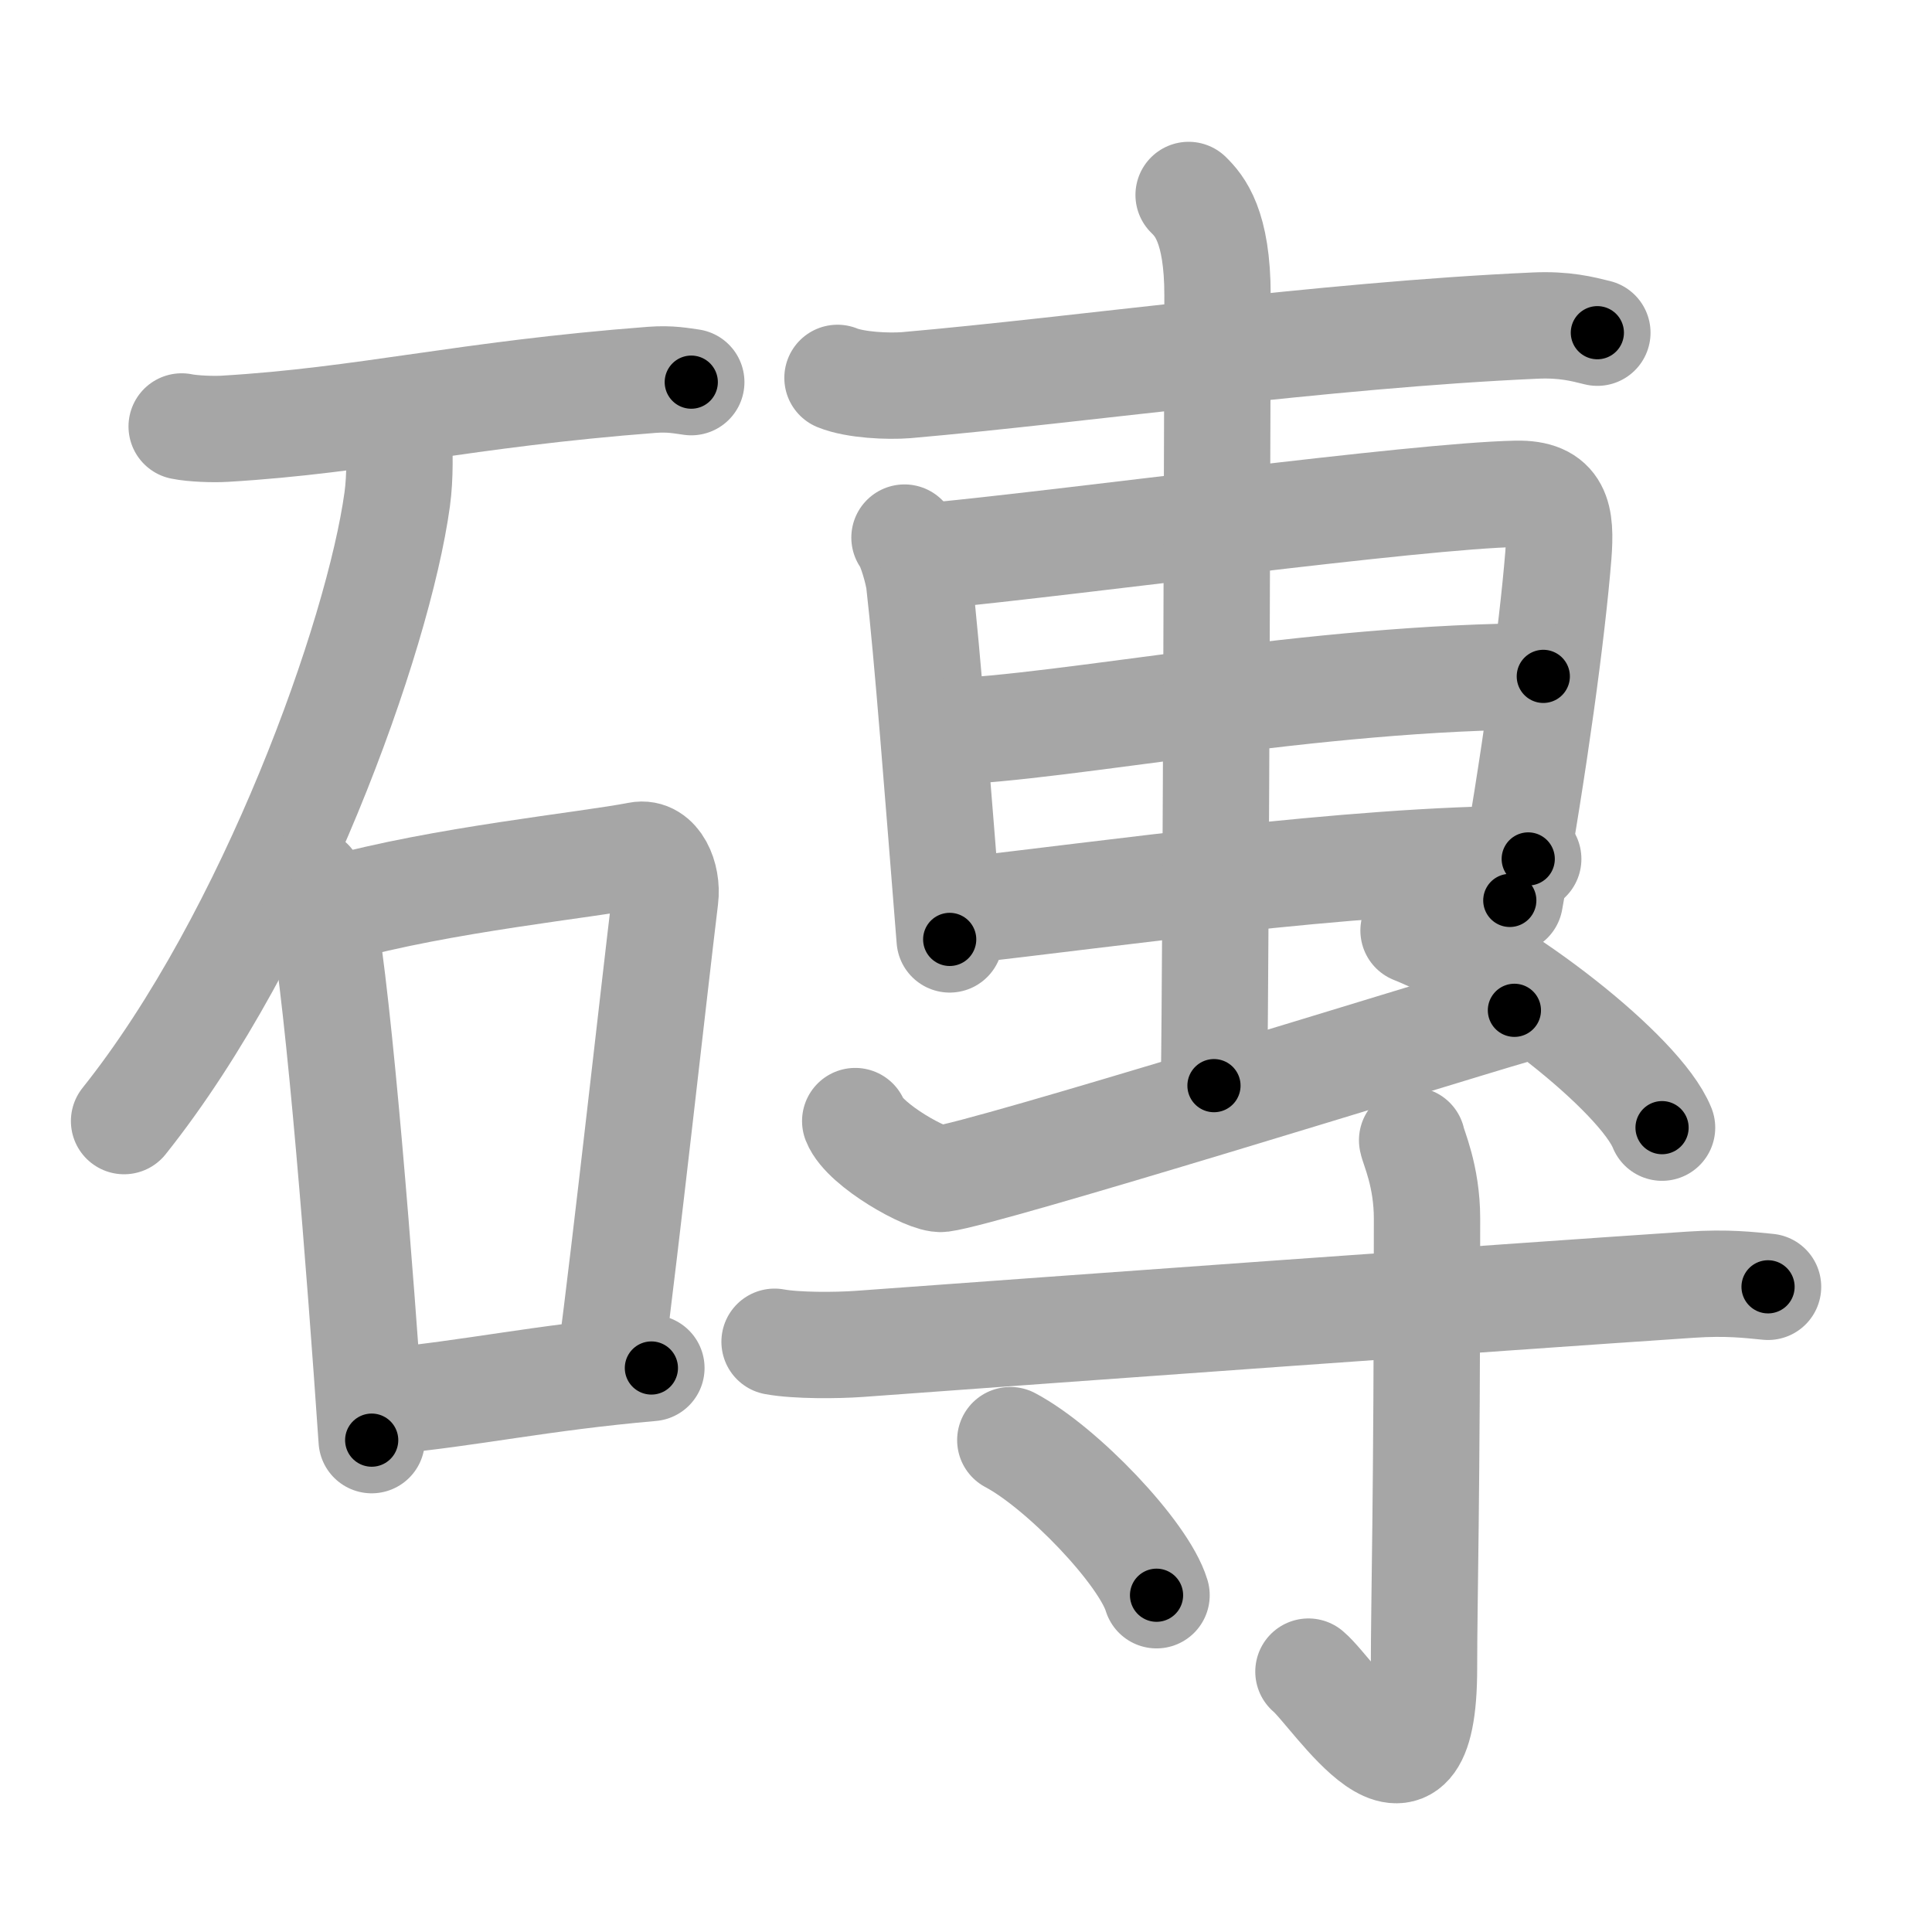 <svg xmlns="http://www.w3.org/2000/svg" viewBox="0 0 109 109" id="78da"><g fill="none" stroke="#a6a6a6" stroke-width="6" stroke-linecap="round" stroke-linejoin="round"><g><g><path d="M10.25,24.06c0.63,0.13,1.8,0.17,2.43,0.13c7.94-0.47,13.5-1.95,24.1-2.76c1.05-0.08,1.69,0.06,2.22,0.13" /><path d="M22.5,24.5c0.04,0.91,0.09,2.36-0.09,3.67C21.35,35.9,15.29,52.86,7,63.25" /><g><path d="M17.5,49.75c0.28,0.54,0.56,0.99,0.69,1.67c0.97,5.37,2.12,20.18,2.78,29.83" /><path d="M18.95,51.29c5.89-1.66,14.23-2.49,17.07-3.05c1.04-0.21,1.66,1.22,1.51,2.43c-0.61,5.01-2.2,19.41-3.11,26.33" /><path d="M21.75,79.06c4.79-0.44,8.7-1.33,15-1.88" /></g></g><g><g><g><path d="M47.25,21.32c1.01,0.41,2.86,0.49,3.87,0.41c9.86-0.86,23.44-2.82,35.46-3.36c1.68-0.08,2.69,0.19,3.54,0.4" /></g><path d="M51.03,30.33c0.34,0.42,0.77,1.98,0.83,2.54c0.46,4,1.05,11.74,1.72,20.13" /><path d="M52.62,31.36c8.37-0.81,27.22-3.38,32.92-3.5c2.36-0.05,2.55,1.27,2.38,3.47C87.57,35.66,86.58,43,85.18,50.8" /><path d="M53.28,41.29c6.9-0.21,20.8-3.13,33.79-3.13" /><path d="M54.38,51.36c7.66-0.84,21.87-2.9,31.84-2.9" /><g><path d="M67.06,11c0.61,0.6,1.63,1.75,1.63,5.66c0,1.2-0.08,37.13-0.2,44.59" /></g><path d="M48.25,63.25c0.54,1.37,4.11,3.36,4.88,3.26c2.53-0.32,27.59-8.13,32.31-9.51" /><path d="M79.75,52.5c4.95,1.96,12.78,8.06,14.02,11.12" /></g><g><path d="M43.7,75.7c1.25,0.23,3.52,0.21,4.78,0.12c11.62-0.85,35.85-2.6,46.9-3.34c2.07-0.14,3.33,0.02,4.37,0.12" /><path d="M79.67,64.33c0.06,0.38,0.84,1.99,0.84,4.42c0,16.35-0.17,21.38-0.17,25.36c0,9.64-5.05,1.43-6.52,0.2" /><path d="M57,81.25c2.91,1.54,7.52,6.35,8.25,8.75" /></g></g></g></g><g fill="none" stroke="#000" stroke-width="3" stroke-linecap="round" stroke-linejoin="round"><path d="M10.25,24.06c0.63,0.13,1.8,0.17,2.43,0.13c7.94-0.47,13.5-1.95,24.1-2.76c1.05-0.08,1.69,0.06,2.22,0.13" stroke-dasharray="28.933" stroke-dashoffset="28.933"><animate attributeName="stroke-dashoffset" values="28.933;28.933;0" dur="0.289s" fill="freeze" begin="0s;78da.click" /></path><path d="M22.5,24.5c0.04,0.91,0.09,2.36-0.09,3.67C21.35,35.9,15.29,52.86,7,63.25" stroke-dasharray="42.326" stroke-dashoffset="42.326"><animate attributeName="stroke-dashoffset" values="42.326" fill="freeze" begin="78da.click" /><animate attributeName="stroke-dashoffset" values="42.326;42.326;0" keyTimes="0;0.406;1" dur="0.712s" fill="freeze" begin="0s;78da.click" /></path><path d="M17.5,49.75c0.28,0.54,0.56,0.99,0.69,1.67c0.97,5.37,2.12,20.18,2.78,29.83" stroke-dasharray="31.784" stroke-dashoffset="31.784"><animate attributeName="stroke-dashoffset" values="31.784" fill="freeze" begin="78da.click" /><animate attributeName="stroke-dashoffset" values="31.784;31.784;0" keyTimes="0;0.691;1" dur="1.03s" fill="freeze" begin="0s;78da.click" /></path><path d="M18.95,51.29c5.89-1.66,14.23-2.49,17.07-3.05c1.04-0.21,1.66,1.22,1.51,2.43c-0.61,5.01-2.2,19.41-3.11,26.33" stroke-dasharray="47.156" stroke-dashoffset="47.156"><animate attributeName="stroke-dashoffset" values="47.156" fill="freeze" begin="78da.click" /><animate attributeName="stroke-dashoffset" values="47.156;47.156;0" keyTimes="0;0.686;1" dur="1.502s" fill="freeze" begin="0s;78da.click" /></path><path d="M21.75,79.06c4.79-0.44,8.7-1.33,15-1.88" stroke-dasharray="15.121" stroke-dashoffset="15.121"><animate attributeName="stroke-dashoffset" values="15.121" fill="freeze" begin="78da.click" /><animate attributeName="stroke-dashoffset" values="15.121;15.121;0" keyTimes="0;0.909;1" dur="1.653s" fill="freeze" begin="0s;78da.click" /></path><path d="M47.25,21.32c1.01,0.41,2.86,0.49,3.87,0.41c9.86-0.86,23.44-2.82,35.46-3.36c1.68-0.08,2.69,0.19,3.54,0.4" stroke-dasharray="43.121" stroke-dashoffset="43.121"><animate attributeName="stroke-dashoffset" values="43.121" fill="freeze" begin="78da.click" /><animate attributeName="stroke-dashoffset" values="43.121;43.121;0" keyTimes="0;0.793;1" dur="2.084s" fill="freeze" begin="0s;78da.click" /></path><path d="M51.03,30.33c0.34,0.42,0.77,1.98,0.83,2.54c0.46,4,1.05,11.74,1.72,20.13" stroke-dasharray="22.894" stroke-dashoffset="22.894"><animate attributeName="stroke-dashoffset" values="22.894" fill="freeze" begin="78da.click" /><animate attributeName="stroke-dashoffset" values="22.894;22.894;0" keyTimes="0;0.901;1" dur="2.313s" fill="freeze" begin="0s;78da.click" /></path><path d="M52.62,31.36c8.37-0.81,27.22-3.38,32.92-3.5c2.36-0.05,2.55,1.27,2.38,3.47C87.57,35.66,86.58,43,85.18,50.8" stroke-dasharray="57.85" stroke-dashoffset="57.85"><animate attributeName="stroke-dashoffset" values="57.85" fill="freeze" begin="78da.click" /><animate attributeName="stroke-dashoffset" values="57.85;57.85;0" keyTimes="0;0.8;1" dur="2.892s" fill="freeze" begin="0s;78da.click" /></path><path d="M53.28,41.29c6.9-0.21,20.8-3.13,33.79-3.13" stroke-dasharray="33.958" stroke-dashoffset="33.958"><animate attributeName="stroke-dashoffset" values="33.958" fill="freeze" begin="78da.click" /><animate attributeName="stroke-dashoffset" values="33.958;33.958;0" keyTimes="0;0.895;1" dur="3.232s" fill="freeze" begin="0s;78da.click" /></path><path d="M54.38,51.36c7.66-0.84,21.87-2.9,31.84-2.9" stroke-dasharray="31.99" stroke-dashoffset="31.99"><animate attributeName="stroke-dashoffset" values="31.99" fill="freeze" begin="78da.click" /><animate attributeName="stroke-dashoffset" values="31.99;31.99;0" keyTimes="0;0.91;1" dur="3.552s" fill="freeze" begin="0s;78da.click" /></path><path d="M67.06,11c0.61,0.6,1.63,1.75,1.63,5.66c0,1.2-0.08,37.13-0.2,44.59" stroke-dasharray="50.644" stroke-dashoffset="50.644"><animate attributeName="stroke-dashoffset" values="50.644" fill="freeze" begin="78da.click" /><animate attributeName="stroke-dashoffset" values="50.644;50.644;0" keyTimes="0;0.875;1" dur="4.058s" fill="freeze" begin="0s;78da.click" /></path><path d="M48.25,63.25c0.54,1.37,4.11,3.36,4.88,3.26c2.53-0.32,27.59-8.13,32.31-9.51" stroke-dasharray="39.71" stroke-dashoffset="39.71"><animate attributeName="stroke-dashoffset" values="39.71" fill="freeze" begin="78da.click" /><animate attributeName="stroke-dashoffset" values="39.71;39.71;0" keyTimes="0;0.911;1" dur="4.455s" fill="freeze" begin="0s;78da.click" /></path><path d="M79.75,52.5c4.95,1.96,12.78,8.06,14.02,11.12" stroke-dasharray="18.149" stroke-dashoffset="18.149"><animate attributeName="stroke-dashoffset" values="18.149" fill="freeze" begin="78da.click" /><animate attributeName="stroke-dashoffset" values="18.149;18.149;0" keyTimes="0;0.961;1" dur="4.636s" fill="freeze" begin="0s;78da.click" /></path><path d="M43.7,75.7c1.25,0.23,3.52,0.21,4.78,0.12c11.62-0.85,35.85-2.6,46.9-3.34c2.07-0.14,3.33,0.02,4.37,0.12" stroke-dasharray="56.189" stroke-dashoffset="56.189"><animate attributeName="stroke-dashoffset" values="56.189" fill="freeze" begin="78da.click" /><animate attributeName="stroke-dashoffset" values="56.189;56.189;0" keyTimes="0;0.892;1" dur="5.198s" fill="freeze" begin="0s;78da.click" /></path><path d="M79.67,64.33c0.06,0.38,0.84,1.99,0.84,4.42c0,16.35-0.17,21.38-0.17,25.36c0,9.64-5.05,1.43-6.52,0.2" stroke-dasharray="41.931" stroke-dashoffset="41.931"><animate attributeName="stroke-dashoffset" values="41.931" fill="freeze" begin="78da.click" /><animate attributeName="stroke-dashoffset" values="41.931;41.931;0" keyTimes="0;0.925;1" dur="5.617s" fill="freeze" begin="0s;78da.click" /></path><path d="M57,81.25c2.91,1.54,7.52,6.35,8.25,8.75" stroke-dasharray="12.2" stroke-dashoffset="12.2"><animate attributeName="stroke-dashoffset" values="12.2" fill="freeze" begin="78da.click" /><animate attributeName="stroke-dashoffset" values="12.2;12.2;0" keyTimes="0;0.958;1" dur="5.861s" fill="freeze" begin="0s;78da.click" /></path></g></svg>